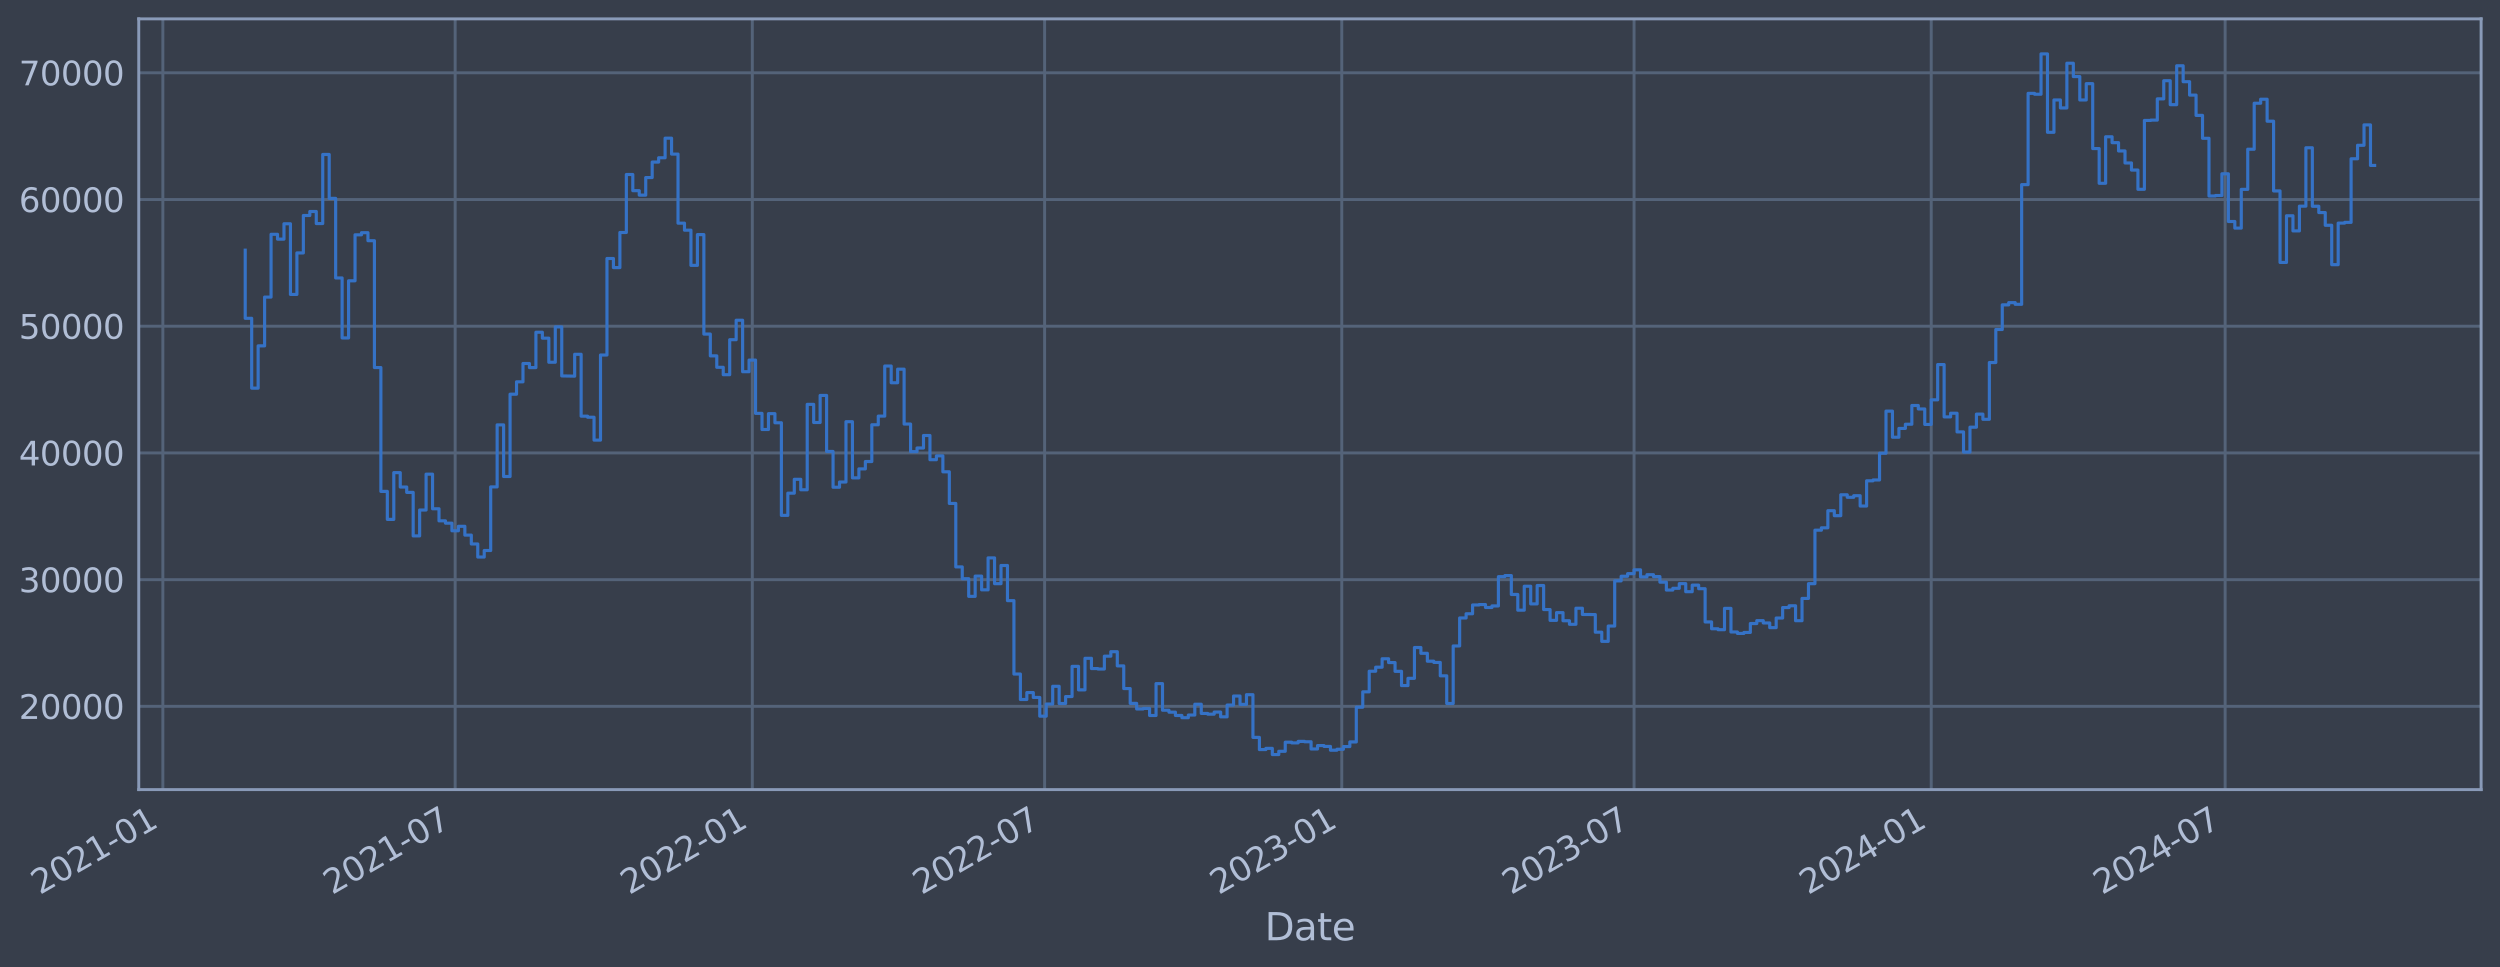 <?xml version="1.0" encoding="utf-8" standalone="no"?>
<!DOCTYPE svg PUBLIC "-//W3C//DTD SVG 1.1//EN"
  "http://www.w3.org/Graphics/SVG/1.1/DTD/svg11.dtd">
<svg xmlns:xlink="http://www.w3.org/1999/xlink" width="952.884pt" height="368.58pt" viewBox="0 0 952.884 368.58" xmlns="http://www.w3.org/2000/svg" version="1.1">
 <defs>
  <style type="text/css">*{stroke-linejoin: round; stroke-linecap: butt}</style>
 </defs>
 <g id="figure_1">
  <g id="patch_1">
   <path d="M 0 368.58 
L 952.884 368.58 
L 952.884 0 
L 0 0 
z
" style="fill: #373e4b"/>
  </g>
  <g id="axes_1">
   <g id="patch_2">
    <path d="M 52.884 300.96 
L 945.684 300.96 
L 945.684 7.2 
L 52.884 7.2 
z
" style="fill: #373e4b"/>
   </g>
   <g id="matplotlib.axis_1">
    <g id="xtick_1">
     <g id="line2d_1">
      <path d="M 62.073 300.96 
L 62.073 7.2 
" clip-path="url(#p9051ad2cb1)" style="fill: none; stroke: #546379; stroke-width: 1.12; stroke-linecap: square"/>
     </g>
     <g id="line2d_2"/>
     <g id="text_1">
      <!-- 2021-01 -->
      <g style="fill: #b1bed6" transform="translate(15.17 341.175) rotate(-30) scale(0.126 -0.126)">
       <defs>
        <path id="DejaVuSans-32" d="M 1228 531 
L 3431 531 
L 3431 0 
L 469 0 
L 469 531 
Q 828 903 1448 1529 
Q 2069 2156 2228 2338 
Q 2531 2678 2651 2914 
Q 2772 3150 2772 3378 
Q 2772 3750 2511 3984 
Q 2250 4219 1831 4219 
Q 1534 4219 1204 4116 
Q 875 4013 500 3803 
L 500 4441 
Q 881 4594 1212 4672 
Q 1544 4750 1819 4750 
Q 2544 4750 2975 4387 
Q 3406 4025 3406 3419 
Q 3406 3131 3298 2873 
Q 3191 2616 2906 2266 
Q 2828 2175 2409 1742 
Q 1991 1309 1228 531 
z
" transform="scale(0.016)"/>
        <path id="DejaVuSans-30" d="M 2034 4250 
Q 1547 4250 1301 3770 
Q 1056 3291 1056 2328 
Q 1056 1369 1301 889 
Q 1547 409 2034 409 
Q 2525 409 2770 889 
Q 3016 1369 3016 2328 
Q 3016 3291 2770 3770 
Q 2525 4250 2034 4250 
z
M 2034 4750 
Q 2819 4750 3233 4129 
Q 3647 3509 3647 2328 
Q 3647 1150 3233 529 
Q 2819 -91 2034 -91 
Q 1250 -91 836 529 
Q 422 1150 422 2328 
Q 422 3509 836 4129 
Q 1250 4750 2034 4750 
z
" transform="scale(0.016)"/>
        <path id="DejaVuSans-31" d="M 794 531 
L 1825 531 
L 1825 4091 
L 703 3866 
L 703 4441 
L 1819 4666 
L 2450 4666 
L 2450 531 
L 3481 531 
L 3481 0 
L 794 0 
L 794 531 
z
" transform="scale(0.016)"/>
        <path id="DejaVuSans-2d" d="M 313 2009 
L 1997 2009 
L 1997 1497 
L 313 1497 
L 313 2009 
z
" transform="scale(0.016)"/>
       </defs>
       <use xlink:href="#DejaVuSans-32"/>
       <use xlink:href="#DejaVuSans-30" x="63.623"/>
       <use xlink:href="#DejaVuSans-32" x="127.246"/>
       <use xlink:href="#DejaVuSans-31" x="190.869"/>
       <use xlink:href="#DejaVuSans-2d" x="254.492"/>
       <use xlink:href="#DejaVuSans-30" x="290.576"/>
       <use xlink:href="#DejaVuSans-31" x="354.199"/>
      </g>
     </g>
    </g>
    <g id="xtick_2">
     <g id="line2d_3">
      <path d="M 173.486 300.96 
L 173.486 7.2 
" clip-path="url(#p9051ad2cb1)" style="fill: none; stroke: #546379; stroke-width: 1.12; stroke-linecap: square"/>
     </g>
     <g id="line2d_4"/>
     <g id="text_2">
      <!-- 2021-07 -->
      <g style="fill: #b1bed6" transform="translate(126.582 341.175) rotate(-30) scale(0.126 -0.126)">
       <defs>
        <path id="DejaVuSans-37" d="M 525 4666 
L 3525 4666 
L 3525 4397 
L 1831 0 
L 1172 0 
L 2766 4134 
L 525 4134 
L 525 4666 
z
" transform="scale(0.016)"/>
       </defs>
       <use xlink:href="#DejaVuSans-32"/>
       <use xlink:href="#DejaVuSans-30" x="63.623"/>
       <use xlink:href="#DejaVuSans-32" x="127.246"/>
       <use xlink:href="#DejaVuSans-31" x="190.869"/>
       <use xlink:href="#DejaVuSans-2d" x="254.492"/>
       <use xlink:href="#DejaVuSans-30" x="290.576"/>
       <use xlink:href="#DejaVuSans-37" x="354.199"/>
      </g>
     </g>
    </g>
    <g id="xtick_3">
     <g id="line2d_5">
      <path d="M 286.745 300.96 
L 286.745 7.2 
" clip-path="url(#p9051ad2cb1)" style="fill: none; stroke: #546379; stroke-width: 1.12; stroke-linecap: square"/>
     </g>
     <g id="line2d_6"/>
     <g id="text_3">
      <!-- 2022-01 -->
      <g style="fill: #b1bed6" transform="translate(239.842 341.175) rotate(-30) scale(0.126 -0.126)">
       <use xlink:href="#DejaVuSans-32"/>
       <use xlink:href="#DejaVuSans-30" x="63.623"/>
       <use xlink:href="#DejaVuSans-32" x="127.246"/>
       <use xlink:href="#DejaVuSans-32" x="190.869"/>
       <use xlink:href="#DejaVuSans-2d" x="254.492"/>
       <use xlink:href="#DejaVuSans-30" x="290.576"/>
       <use xlink:href="#DejaVuSans-31" x="354.199"/>
      </g>
     </g>
    </g>
    <g id="xtick_4">
     <g id="line2d_7">
      <path d="M 398.158 300.96 
L 398.158 7.2 
" clip-path="url(#p9051ad2cb1)" style="fill: none; stroke: #546379; stroke-width: 1.12; stroke-linecap: square"/>
     </g>
     <g id="line2d_8"/>
     <g id="text_4">
      <!-- 2022-07 -->
      <g style="fill: #b1bed6" transform="translate(351.254 341.175) rotate(-30) scale(0.126 -0.126)">
       <use xlink:href="#DejaVuSans-32"/>
       <use xlink:href="#DejaVuSans-30" x="63.623"/>
       <use xlink:href="#DejaVuSans-32" x="127.246"/>
       <use xlink:href="#DejaVuSans-32" x="190.869"/>
       <use xlink:href="#DejaVuSans-2d" x="254.492"/>
       <use xlink:href="#DejaVuSans-30" x="290.576"/>
       <use xlink:href="#DejaVuSans-37" x="354.199"/>
      </g>
     </g>
    </g>
    <g id="xtick_5">
     <g id="line2d_9">
      <path d="M 511.417 300.96 
L 511.417 7.2 
" clip-path="url(#p9051ad2cb1)" style="fill: none; stroke: #546379; stroke-width: 1.12; stroke-linecap: square"/>
     </g>
     <g id="line2d_10"/>
     <g id="text_5">
      <!-- 2023-01 -->
      <g style="fill: #b1bed6" transform="translate(464.513 341.175) rotate(-30) scale(0.126 -0.126)">
       <defs>
        <path id="DejaVuSans-33" d="M 2597 2516 
Q 3050 2419 3304 2112 
Q 3559 1806 3559 1356 
Q 3559 666 3084 287 
Q 2609 -91 1734 -91 
Q 1441 -91 1130 -33 
Q 819 25 488 141 
L 488 750 
Q 750 597 1062 519 
Q 1375 441 1716 441 
Q 2309 441 2620 675 
Q 2931 909 2931 1356 
Q 2931 1769 2642 2001 
Q 2353 2234 1838 2234 
L 1294 2234 
L 1294 2753 
L 1863 2753 
Q 2328 2753 2575 2939 
Q 2822 3125 2822 3475 
Q 2822 3834 2567 4026 
Q 2313 4219 1838 4219 
Q 1578 4219 1281 4162 
Q 984 4106 628 3988 
L 628 4550 
Q 988 4650 1302 4700 
Q 1616 4750 1894 4750 
Q 2613 4750 3031 4423 
Q 3450 4097 3450 3541 
Q 3450 3153 3228 2886 
Q 3006 2619 2597 2516 
z
" transform="scale(0.016)"/>
       </defs>
       <use xlink:href="#DejaVuSans-32"/>
       <use xlink:href="#DejaVuSans-30" x="63.623"/>
       <use xlink:href="#DejaVuSans-32" x="127.246"/>
       <use xlink:href="#DejaVuSans-33" x="190.869"/>
       <use xlink:href="#DejaVuSans-2d" x="254.492"/>
       <use xlink:href="#DejaVuSans-30" x="290.576"/>
       <use xlink:href="#DejaVuSans-31" x="354.199"/>
      </g>
     </g>
    </g>
    <g id="xtick_6">
     <g id="line2d_11">
      <path d="M 622.829 300.96 
L 622.829 7.2 
" clip-path="url(#p9051ad2cb1)" style="fill: none; stroke: #546379; stroke-width: 1.12; stroke-linecap: square"/>
     </g>
     <g id="line2d_12"/>
     <g id="text_6">
      <!-- 2023-07 -->
      <g style="fill: #b1bed6" transform="translate(575.926 341.175) rotate(-30) scale(0.126 -0.126)">
       <use xlink:href="#DejaVuSans-32"/>
       <use xlink:href="#DejaVuSans-30" x="63.623"/>
       <use xlink:href="#DejaVuSans-32" x="127.246"/>
       <use xlink:href="#DejaVuSans-33" x="190.869"/>
       <use xlink:href="#DejaVuSans-2d" x="254.492"/>
       <use xlink:href="#DejaVuSans-30" x="290.576"/>
       <use xlink:href="#DejaVuSans-37" x="354.199"/>
      </g>
     </g>
    </g>
    <g id="xtick_7">
     <g id="line2d_13">
      <path d="M 736.089 300.96 
L 736.089 7.2 
" clip-path="url(#p9051ad2cb1)" style="fill: none; stroke: #546379; stroke-width: 1.12; stroke-linecap: square"/>
     </g>
     <g id="line2d_14"/>
     <g id="text_7">
      <!-- 2024-01 -->
      <g style="fill: #b1bed6" transform="translate(689.185 341.175) rotate(-30) scale(0.126 -0.126)">
       <defs>
        <path id="DejaVuSans-34" d="M 2419 4116 
L 825 1625 
L 2419 1625 
L 2419 4116 
z
M 2253 4666 
L 3047 4666 
L 3047 1625 
L 3713 1625 
L 3713 1100 
L 3047 1100 
L 3047 0 
L 2419 0 
L 2419 1100 
L 313 1100 
L 313 1709 
L 2253 4666 
z
" transform="scale(0.016)"/>
       </defs>
       <use xlink:href="#DejaVuSans-32"/>
       <use xlink:href="#DejaVuSans-30" x="63.623"/>
       <use xlink:href="#DejaVuSans-32" x="127.246"/>
       <use xlink:href="#DejaVuSans-34" x="190.869"/>
       <use xlink:href="#DejaVuSans-2d" x="254.492"/>
       <use xlink:href="#DejaVuSans-30" x="290.576"/>
       <use xlink:href="#DejaVuSans-31" x="354.199"/>
      </g>
     </g>
    </g>
    <g id="xtick_8">
     <g id="line2d_15">
      <path d="M 848.117 300.96 
L 848.117 7.2 
" clip-path="url(#p9051ad2cb1)" style="fill: none; stroke: #546379; stroke-width: 1.12; stroke-linecap: square"/>
     </g>
     <g id="line2d_16"/>
     <g id="text_8">
      <!-- 2024-07 -->
      <g style="fill: #b1bed6" transform="translate(801.213 341.175) rotate(-30) scale(0.126 -0.126)">
       <use xlink:href="#DejaVuSans-32"/>
       <use xlink:href="#DejaVuSans-30" x="63.623"/>
       <use xlink:href="#DejaVuSans-32" x="127.246"/>
       <use xlink:href="#DejaVuSans-34" x="190.869"/>
       <use xlink:href="#DejaVuSans-2d" x="254.492"/>
       <use xlink:href="#DejaVuSans-30" x="290.576"/>
       <use xlink:href="#DejaVuSans-37" x="354.199"/>
      </g>
     </g>
    </g>
    <g id="text_9">
     <!-- Date -->
     <g style="fill: #b1bed6" transform="translate(482.075 358.386) scale(0.144 -0.144)">
      <defs>
       <path id="DejaVuSans-44" d="M 1259 4147 
L 1259 519 
L 2022 519 
Q 2988 519 3436 956 
Q 3884 1394 3884 2338 
Q 3884 3275 3436 3711 
Q 2988 4147 2022 4147 
L 1259 4147 
z
M 628 4666 
L 1925 4666 
Q 3281 4666 3915 4102 
Q 4550 3538 4550 2338 
Q 4550 1131 3912 565 
Q 3275 0 1925 0 
L 628 0 
L 628 4666 
z
" transform="scale(0.016)"/>
       <path id="DejaVuSans-61" d="M 2194 1759 
Q 1497 1759 1228 1600 
Q 959 1441 959 1056 
Q 959 750 1161 570 
Q 1363 391 1709 391 
Q 2188 391 2477 730 
Q 2766 1069 2766 1631 
L 2766 1759 
L 2194 1759 
z
M 3341 1997 
L 3341 0 
L 2766 0 
L 2766 531 
Q 2569 213 2275 61 
Q 1981 -91 1556 -91 
Q 1019 -91 701 211 
Q 384 513 384 1019 
Q 384 1609 779 1909 
Q 1175 2209 1959 2209 
L 2766 2209 
L 2766 2266 
Q 2766 2663 2505 2880 
Q 2244 3097 1772 3097 
Q 1472 3097 1187 3025 
Q 903 2953 641 2809 
L 641 3341 
Q 956 3463 1253 3523 
Q 1550 3584 1831 3584 
Q 2591 3584 2966 3190 
Q 3341 2797 3341 1997 
z
" transform="scale(0.016)"/>
       <path id="DejaVuSans-74" d="M 1172 4494 
L 1172 3500 
L 2356 3500 
L 2356 3053 
L 1172 3053 
L 1172 1153 
Q 1172 725 1289 603 
Q 1406 481 1766 481 
L 2356 481 
L 2356 0 
L 1766 0 
Q 1100 0 847 248 
Q 594 497 594 1153 
L 594 3053 
L 172 3053 
L 172 3500 
L 594 3500 
L 594 4494 
L 1172 4494 
z
" transform="scale(0.016)"/>
       <path id="DejaVuSans-65" d="M 3597 1894 
L 3597 1613 
L 953 1613 
Q 991 1019 1311 708 
Q 1631 397 2203 397 
Q 2534 397 2845 478 
Q 3156 559 3463 722 
L 3463 178 
Q 3153 47 2828 -22 
Q 2503 -91 2169 -91 
Q 1331 -91 842 396 
Q 353 884 353 1716 
Q 353 2575 817 3079 
Q 1281 3584 2069 3584 
Q 2775 3584 3186 3129 
Q 3597 2675 3597 1894 
z
M 3022 2063 
Q 3016 2534 2758 2815 
Q 2500 3097 2075 3097 
Q 1594 3097 1305 2825 
Q 1016 2553 972 2059 
L 3022 2063 
z
" transform="scale(0.016)"/>
      </defs>
      <use xlink:href="#DejaVuSans-44"/>
      <use xlink:href="#DejaVuSans-61" x="77.002"/>
      <use xlink:href="#DejaVuSans-74" x="138.281"/>
      <use xlink:href="#DejaVuSans-65" x="177.49"/>
     </g>
    </g>
   </g>
   <g id="matplotlib.axis_2">
    <g id="ytick_1">
     <g id="line2d_17">
      <path d="M 52.884 269.229 
L 945.684 269.229 
" clip-path="url(#p9051ad2cb1)" style="fill: none; stroke: #546379; stroke-width: 1.12; stroke-linecap: square"/>
     </g>
     <g id="line2d_18"/>
     <g id="text_10">
      <!-- 20000 -->
      <g style="fill: #b1bed6" transform="translate(7.2 274.016) scale(0.126 -0.126)">
       <use xlink:href="#DejaVuSans-32"/>
       <use xlink:href="#DejaVuSans-30" x="63.623"/>
       <use xlink:href="#DejaVuSans-30" x="127.246"/>
       <use xlink:href="#DejaVuSans-30" x="190.869"/>
       <use xlink:href="#DejaVuSans-30" x="254.492"/>
      </g>
     </g>
    </g>
    <g id="ytick_2">
     <g id="line2d_19">
      <path d="M 52.884 220.932 
L 945.684 220.932 
" clip-path="url(#p9051ad2cb1)" style="fill: none; stroke: #546379; stroke-width: 1.12; stroke-linecap: square"/>
     </g>
     <g id="line2d_20"/>
     <g id="text_11">
      <!-- 30000 -->
      <g style="fill: #b1bed6" transform="translate(7.2 225.719) scale(0.126 -0.126)">
       <use xlink:href="#DejaVuSans-33"/>
       <use xlink:href="#DejaVuSans-30" x="63.623"/>
       <use xlink:href="#DejaVuSans-30" x="127.246"/>
       <use xlink:href="#DejaVuSans-30" x="190.869"/>
       <use xlink:href="#DejaVuSans-30" x="254.492"/>
      </g>
     </g>
    </g>
    <g id="ytick_3">
     <g id="line2d_21">
      <path d="M 52.884 172.636 
L 945.684 172.636 
" clip-path="url(#p9051ad2cb1)" style="fill: none; stroke: #546379; stroke-width: 1.12; stroke-linecap: square"/>
     </g>
     <g id="line2d_22"/>
     <g id="text_12">
      <!-- 40000 -->
      <g style="fill: #b1bed6" transform="translate(7.2 177.423) scale(0.126 -0.126)">
       <use xlink:href="#DejaVuSans-34"/>
       <use xlink:href="#DejaVuSans-30" x="63.623"/>
       <use xlink:href="#DejaVuSans-30" x="127.246"/>
       <use xlink:href="#DejaVuSans-30" x="190.869"/>
       <use xlink:href="#DejaVuSans-30" x="254.492"/>
      </g>
     </g>
    </g>
    <g id="ytick_4">
     <g id="line2d_23">
      <path d="M 52.884 124.339 
L 945.684 124.339 
" clip-path="url(#p9051ad2cb1)" style="fill: none; stroke: #546379; stroke-width: 1.12; stroke-linecap: square"/>
     </g>
     <g id="line2d_24"/>
     <g id="text_13">
      <!-- 50000 -->
      <g style="fill: #b1bed6" transform="translate(7.2 129.126) scale(0.126 -0.126)">
       <defs>
        <path id="DejaVuSans-35" d="M 691 4666 
L 3169 4666 
L 3169 4134 
L 1269 4134 
L 1269 2991 
Q 1406 3038 1543 3061 
Q 1681 3084 1819 3084 
Q 2600 3084 3056 2656 
Q 3513 2228 3513 1497 
Q 3513 744 3044 326 
Q 2575 -91 1722 -91 
Q 1428 -91 1123 -41 
Q 819 9 494 109 
L 494 744 
Q 775 591 1075 516 
Q 1375 441 1709 441 
Q 2250 441 2565 725 
Q 2881 1009 2881 1497 
Q 2881 1984 2565 2268 
Q 2250 2553 1709 2553 
Q 1456 2553 1204 2497 
Q 953 2441 691 2322 
L 691 4666 
z
" transform="scale(0.016)"/>
       </defs>
       <use xlink:href="#DejaVuSans-35"/>
       <use xlink:href="#DejaVuSans-30" x="63.623"/>
       <use xlink:href="#DejaVuSans-30" x="127.246"/>
       <use xlink:href="#DejaVuSans-30" x="190.869"/>
       <use xlink:href="#DejaVuSans-30" x="254.492"/>
      </g>
     </g>
    </g>
    <g id="ytick_5">
     <g id="line2d_25">
      <path d="M 52.884 76.042 
L 945.684 76.042 
" clip-path="url(#p9051ad2cb1)" style="fill: none; stroke: #546379; stroke-width: 1.12; stroke-linecap: square"/>
     </g>
     <g id="line2d_26"/>
     <g id="text_14">
      <!-- 60000 -->
      <g style="fill: #b1bed6" transform="translate(7.2 80.829) scale(0.126 -0.126)">
       <defs>
        <path id="DejaVuSans-36" d="M 2113 2584 
Q 1688 2584 1439 2293 
Q 1191 2003 1191 1497 
Q 1191 994 1439 701 
Q 1688 409 2113 409 
Q 2538 409 2786 701 
Q 3034 994 3034 1497 
Q 3034 2003 2786 2293 
Q 2538 2584 2113 2584 
z
M 3366 4563 
L 3366 3988 
Q 3128 4100 2886 4159 
Q 2644 4219 2406 4219 
Q 1781 4219 1451 3797 
Q 1122 3375 1075 2522 
Q 1259 2794 1537 2939 
Q 1816 3084 2150 3084 
Q 2853 3084 3261 2657 
Q 3669 2231 3669 1497 
Q 3669 778 3244 343 
Q 2819 -91 2113 -91 
Q 1303 -91 875 529 
Q 447 1150 447 2328 
Q 447 3434 972 4092 
Q 1497 4750 2381 4750 
Q 2619 4750 2861 4703 
Q 3103 4656 3366 4563 
z
" transform="scale(0.016)"/>
       </defs>
       <use xlink:href="#DejaVuSans-36"/>
       <use xlink:href="#DejaVuSans-30" x="63.623"/>
       <use xlink:href="#DejaVuSans-30" x="127.246"/>
       <use xlink:href="#DejaVuSans-30" x="190.869"/>
       <use xlink:href="#DejaVuSans-30" x="254.492"/>
      </g>
     </g>
    </g>
    <g id="ytick_6">
     <g id="line2d_27">
      <path d="M 52.884 27.745 
L 945.684 27.745 
" clip-path="url(#p9051ad2cb1)" style="fill: none; stroke: #546379; stroke-width: 1.12; stroke-linecap: square"/>
     </g>
     <g id="line2d_28"/>
     <g id="text_15">
      <!-- 70000 -->
      <g style="fill: #b1bed6" transform="translate(7.2 32.532) scale(0.126 -0.126)">
       <use xlink:href="#DejaVuSans-37"/>
       <use xlink:href="#DejaVuSans-30" x="63.623"/>
       <use xlink:href="#DejaVuSans-30" x="127.246"/>
       <use xlink:href="#DejaVuSans-30" x="190.869"/>
       <use xlink:href="#DejaVuSans-30" x="254.492"/>
      </g>
     </g>
    </g>
   </g>
   <g id="line2d_29">
    <path d="M 93.466 95.355 
L 93.466 121.321 
L 95.928 121.321 
L 95.928 147.937 
L 98.39 147.937 
L 98.39 131.83 
L 100.852 131.83 
L 100.852 113.234 
L 103.314 113.234 
L 103.314 89.308 
L 105.776 89.308 
L 105.776 91.147 
L 108.239 91.147 
L 108.239 85.287 
L 110.701 85.287 
L 110.701 112.225 
L 113.163 112.225 
L 113.163 96.405 
L 115.625 96.405 
L 115.625 82.142 
L 118.087 82.142 
L 118.087 80.61 
L 120.549 80.61 
L 120.549 85.206 
L 123.011 85.206 
L 123.011 58.875 
L 125.474 58.875 
L 125.474 75.621 
L 127.936 75.621 
L 127.936 105.943 
L 130.398 105.943 
L 130.398 128.803 
L 132.86 128.803 
L 132.86 107.028 
L 135.322 107.028 
L 135.322 89.501 
L 137.784 89.501 
L 137.784 88.694 
L 140.247 88.694 
L 140.247 91.738 
L 142.709 91.738 
L 142.709 140.1 
L 145.171 140.1 
L 145.171 187.297 
L 147.633 187.297 
L 147.633 197.969 
L 150.095 197.969 
L 150.095 180.144 
L 152.557 180.144 
L 152.557 185.625 
L 155.019 185.625 
L 155.019 187.678 
L 157.482 187.678 
L 157.482 204.269 
L 159.944 204.269 
L 159.944 194.394 
L 162.406 194.394 
L 162.406 180.726 
L 164.868 180.726 
L 164.868 193.923 
L 167.33 193.923 
L 167.33 198.526 
L 169.792 198.526 
L 169.792 199.408 
L 172.255 199.408 
L 172.255 202.305 
L 174.717 202.305 
L 174.717 200.595 
L 177.179 200.595 
L 177.179 203.953 
L 179.641 203.953 
L 179.641 207.339 
L 182.103 207.339 
L 182.103 212.319 
L 184.565 212.319 
L 184.565 209.834 
L 187.028 209.834 
L 187.028 185.588 
L 189.49 185.588 
L 189.49 161.942 
L 191.952 161.942 
L 191.952 181.628 
L 194.414 181.628 
L 194.414 150.254 
L 196.876 150.254 
L 196.876 145.534 
L 199.338 145.534 
L 199.338 138.555 
L 201.8 138.555 
L 201.8 140.109 
L 204.263 140.109 
L 204.263 126.64 
L 206.725 126.64 
L 206.725 128.894 
L 209.187 128.894 
L 209.187 138.075 
L 211.649 138.075 
L 211.649 124.593 
L 214.111 124.593 
L 214.111 143.279 
L 219.036 143.372 
L 219.036 135.035 
L 221.498 135.035 
L 221.498 158.622 
L 223.96 158.622 
L 223.96 159.037 
L 226.422 159.037 
L 226.422 167.752 
L 228.884 167.752 
L 228.884 135.316 
L 231.346 135.316 
L 231.346 98.53 
L 233.809 98.53 
L 233.809 101.998 
L 236.271 101.998 
L 236.271 88.61 
L 238.733 88.61 
L 238.733 66.52 
L 241.195 66.52 
L 241.195 72.675 
L 243.657 72.675 
L 243.657 74.375 
L 246.119 74.375 
L 246.119 67.68 
L 248.581 67.68 
L 248.581 61.771 
L 251.044 61.771 
L 251.044 60.137 
L 253.506 60.137 
L 253.506 52.672 
L 255.968 52.672 
L 255.968 58.731 
L 258.43 58.731 
L 258.43 85.059 
L 260.892 85.059 
L 260.892 87.738 
L 263.354 87.738 
L 263.354 101.151 
L 265.817 101.151 
L 265.817 89.421 
L 268.279 89.421 
L 268.279 127.331 
L 270.741 127.331 
L 270.741 135.642 
L 273.203 135.642 
L 273.203 140.001 
L 275.665 140.001 
L 275.665 142.819 
L 278.127 142.819 
L 278.127 129.484 
L 280.59 129.484 
L 280.59 122.065 
L 283.052 122.065 
L 283.052 141.683 
L 285.514 141.683 
L 285.514 137.244 
L 287.976 137.244 
L 287.976 157.564 
L 290.438 157.564 
L 290.438 163.705 
L 292.9 163.705 
L 292.9 157.667 
L 295.362 157.667 
L 295.362 161.134 
L 297.825 161.134 
L 297.825 196.439 
L 300.287 196.439 
L 300.287 187.977 
L 302.749 187.977 
L 302.749 182.688 
L 305.211 182.688 
L 305.211 186.678 
L 307.673 186.678 
L 307.673 154.118 
L 310.135 154.118 
L 310.135 161.038 
L 312.598 161.038 
L 312.598 150.727 
L 315.06 150.727 
L 315.06 172.08 
L 317.522 172.08 
L 317.522 185.717 
L 319.984 185.717 
L 319.984 183.722 
L 322.446 183.722 
L 322.446 160.733 
L 324.908 160.733 
L 324.908 182.138 
L 327.371 182.138 
L 327.371 178.716 
L 329.833 178.716 
L 329.833 175.916 
L 332.295 175.916 
L 332.295 161.902 
L 334.757 161.902 
L 334.757 158.605 
L 337.219 158.605 
L 337.219 139.511 
L 339.681 139.511 
L 339.681 145.883 
L 342.143 145.883 
L 342.143 140.705 
L 344.606 140.705 
L 344.606 161.629 
L 347.068 161.629 
L 347.068 172.142 
L 349.53 172.142 
L 349.53 170.758 
L 351.992 170.758 
L 351.992 165.991 
L 354.454 165.991 
L 354.454 175.217 
L 356.916 175.217 
L 356.916 173.746 
L 359.379 173.746 
L 359.379 179.829 
L 361.841 179.829 
L 361.841 191.891 
L 364.303 191.891 
L 364.303 216.084 
L 366.765 216.084 
L 366.765 220.572 
L 369.227 220.572 
L 369.227 227.303 
L 371.689 227.303 
L 371.689 219.585 
L 374.151 219.585 
L 374.151 224.825 
L 376.614 224.825 
L 376.614 212.647 
L 379.076 212.647 
L 379.076 222.469 
L 381.538 222.469 
L 381.538 215.534 
L 384 215.534 
L 384 228.928 
L 386.462 228.928 
L 386.462 256.91 
L 388.924 256.91 
L 388.924 266.619 
L 391.387 266.619 
L 391.387 263.973 
L 393.849 263.973 
L 393.849 265.838 
L 396.311 265.838 
L 396.311 272.964 
L 398.773 272.964 
L 398.773 268.351 
L 401.235 268.351 
L 401.235 261.586 
L 403.697 261.586 
L 403.697 268.149 
L 406.16 268.149 
L 406.16 265.49 
L 408.622 265.49 
L 408.622 253.996 
L 411.084 253.996 
L 411.084 262.947 
L 413.546 262.947 
L 413.546 250.915 
L 416.008 250.915 
L 416.008 254.828 
L 418.47 254.828 
L 418.47 254.995 
L 420.932 254.995 
L 420.932 250.104 
L 423.395 250.104 
L 423.395 248.39 
L 425.857 248.39 
L 425.857 253.803 
L 428.319 253.803 
L 428.319 262.453 
L 430.781 262.453 
L 430.781 268.102 
L 433.243 268.102 
L 433.243 270.229 
L 435.705 270.229 
L 435.705 270.026 
L 438.168 270.026 
L 438.168 272.706 
L 440.63 272.706 
L 440.63 260.562 
L 443.092 260.562 
L 443.092 270.704 
L 445.554 270.704 
L 445.554 271.44 
L 448.016 271.44 
L 448.016 272.704 
L 450.478 272.704 
L 450.478 273.552 
L 452.941 273.552 
L 452.941 272.539 
L 455.403 272.539 
L 455.403 268.419 
L 457.865 268.419 
L 457.865 271.925 
L 460.327 271.925 
L 460.327 272.207 
L 462.789 272.207 
L 462.789 271.407 
L 465.251 271.407 
L 465.251 273.231 
L 467.713 273.231 
L 467.713 268.74 
L 470.176 268.74 
L 470.176 265.287 
L 472.638 265.287 
L 472.638 268.485 
L 475.1 268.485 
L 475.1 264.784 
L 477.562 264.784 
L 477.562 281.061 
L 480.024 281.061 
L 480.024 285.708 
L 482.486 285.708 
L 482.486 285.248 
L 484.949 285.248 
L 484.949 287.607 
L 487.411 287.607 
L 487.411 286.358 
L 489.873 286.358 
L 489.873 282.894 
L 492.335 282.894 
L 492.335 283.15 
L 494.797 283.15 
L 494.797 282.585 
L 497.259 282.585 
L 497.259 282.719 
L 499.722 282.719 
L 499.722 285.468 
L 502.184 285.468 
L 502.184 284.179 
L 504.646 284.179 
L 504.646 284.5 
L 507.108 284.5 
L 507.108 285.943 
L 509.57 285.943 
L 509.57 285.584 
L 512.032 285.584 
L 512.032 284.557 
L 514.494 284.557 
L 514.494 282.791 
L 516.957 282.791 
L 516.957 269.551 
L 519.419 269.551 
L 519.419 263.698 
L 521.881 263.698 
L 521.881 255.839 
L 524.343 255.839 
L 524.343 254.307 
L 526.805 254.307 
L 526.805 251.09 
L 529.267 251.09 
L 529.267 252.545 
L 531.73 252.545 
L 531.73 255.881 
L 534.192 255.881 
L 534.192 261.315 
L 536.654 261.315 
L 536.654 258.547 
L 539.116 258.547 
L 539.116 246.81 
L 541.578 246.81 
L 541.578 249.014 
L 544.04 249.014 
L 544.04 252.02 
L 546.502 252.02 
L 546.502 252.483 
L 548.965 252.483 
L 548.965 257.587 
L 551.427 257.587 
L 551.427 268.143 
L 553.889 268.143 
L 553.889 246.204 
L 556.351 246.204 
L 556.351 235.54 
L 558.813 235.54 
L 558.813 233.942 
L 561.275 233.942 
L 561.275 230.592 
L 563.738 230.592 
L 563.738 230.432 
L 566.2 230.432 
L 566.2 231.547 
L 568.662 231.547 
L 568.662 230.951 
L 571.124 230.951 
L 571.124 219.797 
L 573.586 219.797 
L 573.586 219.39 
L 576.048 219.39 
L 576.048 226.585 
L 578.511 226.585 
L 578.511 232.569 
L 580.973 232.569 
L 580.973 223.442 
L 583.435 223.442 
L 583.435 230.173 
L 585.897 230.173 
L 585.897 223.176 
L 588.359 223.176 
L 588.359 232.33 
L 590.821 232.33 
L 590.821 236.455 
L 593.283 236.455 
L 593.283 233.498 
L 595.746 233.498 
L 595.746 236.597 
L 598.208 236.597 
L 598.208 237.946 
L 600.67 237.946 
L 600.67 231.825 
L 603.132 231.825 
L 603.132 234.205 
L 608.056 234.245 
L 608.056 240.962 
L 610.519 240.962 
L 610.519 244.467 
L 612.981 244.467 
L 612.981 238.623 
L 615.443 238.623 
L 615.443 221.397 
L 617.905 221.397 
L 617.905 219.644 
L 620.367 219.644 
L 620.367 218.655 
L 622.829 218.655 
L 622.829 217.19 
L 625.292 217.19 
L 625.292 219.896 
L 627.754 219.896 
L 627.754 219.041 
L 630.216 219.041 
L 630.216 219.772 
L 632.678 219.772 
L 632.678 221.887 
L 635.14 221.887 
L 635.14 224.9 
L 637.602 224.9 
L 637.602 224.235 
L 640.064 224.235 
L 640.064 222.46 
L 642.527 222.46 
L 642.527 225.53 
L 644.989 225.53 
L 644.989 223.029 
L 647.451 223.029 
L 647.451 224.391 
L 649.913 224.391 
L 649.913 237.054 
L 652.375 237.054 
L 652.375 239.655 
L 654.837 239.655 
L 654.837 240.012 
L 657.3 240.012 
L 657.3 231.89 
L 659.762 231.89 
L 659.762 240.883 
L 662.224 240.883 
L 662.224 241.442 
L 664.686 241.442 
L 664.686 241.058 
L 667.148 241.058 
L 667.148 237.662 
L 669.61 237.662 
L 669.61 236.562 
L 672.073 236.562 
L 672.073 237.441 
L 674.535 237.441 
L 674.535 239.223 
L 676.997 239.223 
L 676.997 235.564 
L 679.459 235.564 
L 679.459 231.569 
L 681.921 231.569 
L 681.921 230.895 
L 684.383 230.895 
L 684.383 236.587 
L 686.845 236.587 
L 686.845 228.093 
L 689.308 228.093 
L 689.308 222.465 
L 691.77 222.465 
L 691.77 202.084 
L 694.232 202.084 
L 694.232 201.176 
L 696.694 201.176 
L 696.694 194.656 
L 699.156 194.656 
L 699.156 196.55 
L 701.618 196.55 
L 701.618 188.592 
L 704.081 188.592 
L 704.081 189.552 
L 706.543 189.552 
L 706.543 188.939 
L 709.005 188.939 
L 709.005 192.877 
L 711.467 192.877 
L 711.467 183.256 
L 713.929 183.256 
L 713.929 182.935 
L 716.391 182.935 
L 716.391 172.751 
L 718.853 172.751 
L 718.853 156.704 
L 721.316 156.704 
L 721.316 166.655 
L 723.778 166.655 
L 723.778 163.292 
L 726.24 163.292 
L 726.24 161.708 
L 728.702 161.708 
L 728.702 154.561 
L 731.164 154.561 
L 731.164 155.873 
L 733.626 155.873 
L 733.626 161.77 
L 736.089 161.77 
L 736.089 152.399 
L 738.551 152.399 
L 738.551 138.961 
L 741.013 138.961 
L 741.013 158.9 
L 743.475 158.9 
L 743.475 157.507 
L 745.937 157.507 
L 745.937 164.621 
L 748.399 164.621 
L 748.399 172.305 
L 750.862 172.305 
L 750.862 162.827 
L 753.324 162.827 
L 753.324 157.851 
L 755.786 157.851 
L 755.786 159.821 
L 758.248 159.821 
L 758.248 138.178 
L 760.71 138.178 
L 760.71 125.598 
L 763.172 125.598 
L 763.172 116.199 
L 765.634 116.199 
L 765.634 115.342 
L 768.097 115.342 
L 768.097 115.994 
L 770.559 115.994 
L 770.559 70.379 
L 773.021 70.379 
L 773.021 35.581 
L 775.483 35.581 
L 775.483 35.922 
L 777.945 35.922 
L 777.945 20.553 
L 780.407 20.553 
L 780.407 50.427 
L 782.87 50.427 
L 782.87 38.094 
L 785.332 38.094 
L 785.332 41.141 
L 787.794 41.141 
L 787.794 24.1 
L 790.256 24.1 
L 790.256 29.188 
L 792.718 29.188 
L 792.718 38.093 
L 795.18 38.093 
L 795.18 31.89 
L 797.643 31.89 
L 797.643 56.628 
L 800.105 56.628 
L 800.105 69.858 
L 802.567 69.858 
L 802.567 52.136 
L 805.029 52.136 
L 805.029 54.375 
L 807.491 54.375 
L 807.491 57.531 
L 809.953 57.531 
L 809.953 62.107 
L 812.415 62.107 
L 812.415 64.821 
L 814.878 64.821 
L 814.878 72.15 
L 817.34 72.15 
L 817.34 45.909 
L 819.802 45.909 
L 819.802 45.779 
L 822.264 45.779 
L 822.264 37.684 
L 824.726 37.684 
L 824.726 30.768 
L 827.188 30.768 
L 827.188 39.892 
L 829.651 39.892 
L 829.651 25.073 
L 832.113 25.073 
L 832.113 31.136 
L 834.575 31.136 
L 834.575 36.246 
L 837.037 36.246 
L 837.037 43.988 
L 839.499 43.988 
L 839.499 52.713 
L 841.961 52.713 
L 841.961 74.692 
L 844.424 74.692 
L 844.424 74.517 
L 846.886 74.517 
L 846.886 66.246 
L 849.348 66.246 
L 849.348 84.42 
L 851.81 84.42 
L 851.81 86.942 
L 854.272 86.942 
L 854.272 72.187 
L 856.734 72.187 
L 856.734 56.875 
L 859.196 56.875 
L 859.196 39.35 
L 861.659 39.35 
L 861.659 37.816 
L 864.121 37.816 
L 864.121 46.195 
L 866.583 46.195 
L 866.583 72.774 
L 869.045 72.774 
L 869.045 100.029 
L 871.507 100.029 
L 871.507 82.238 
L 873.969 82.238 
L 873.969 88.003 
L 876.432 88.003 
L 876.432 78.573 
L 878.894 78.573 
L 878.894 56.327 
L 881.356 56.327 
L 881.356 78.617 
L 883.818 78.617 
L 883.818 81.022 
L 886.28 81.022 
L 886.28 85.862 
L 888.742 85.862 
L 888.742 100.88 
L 891.205 100.88 
L 891.205 85.042 
L 893.667 85.042 
L 893.667 84.76 
L 896.129 84.76 
L 896.129 60.523 
L 898.591 60.523 
L 898.591 55.376 
L 901.053 55.376 
L 901.053 47.602 
L 903.515 47.602 
L 903.515 63.059 
L 905.102 63.059 
L 905.102 63.059 
" clip-path="url(#p9051ad2cb1)" style="fill: none; stroke: #3572c6; stroke-width: 1.2; stroke-linecap: square"/>
   </g>
   <g id="patch_3">
    <path d="M 52.884 300.96 
L 52.884 7.2 
" style="fill: none; stroke: #899ab8; stroke-width: 1.12; stroke-linejoin: miter; stroke-linecap: square"/>
   </g>
   <g id="patch_4">
    <path d="M 945.684 300.96 
L 945.684 7.2 
" style="fill: none; stroke: #899ab8; stroke-width: 1.12; stroke-linejoin: miter; stroke-linecap: square"/>
   </g>
   <g id="patch_5">
    <path d="M 52.884 300.96 
L 945.684 300.96 
" style="fill: none; stroke: #899ab8; stroke-width: 1.12; stroke-linejoin: miter; stroke-linecap: square"/>
   </g>
   <g id="patch_6">
    <path d="M 52.884 7.2 
L 945.684 7.2 
" style="fill: none; stroke: #899ab8; stroke-width: 1.12; stroke-linejoin: miter; stroke-linecap: square"/>
   </g>
  </g>
 </g>
 <defs>
  <clipPath id="p9051ad2cb1">
   <rect x="52.884" y="7.2" width="892.8" height="293.76"/>
  </clipPath>
 </defs>
</svg>

